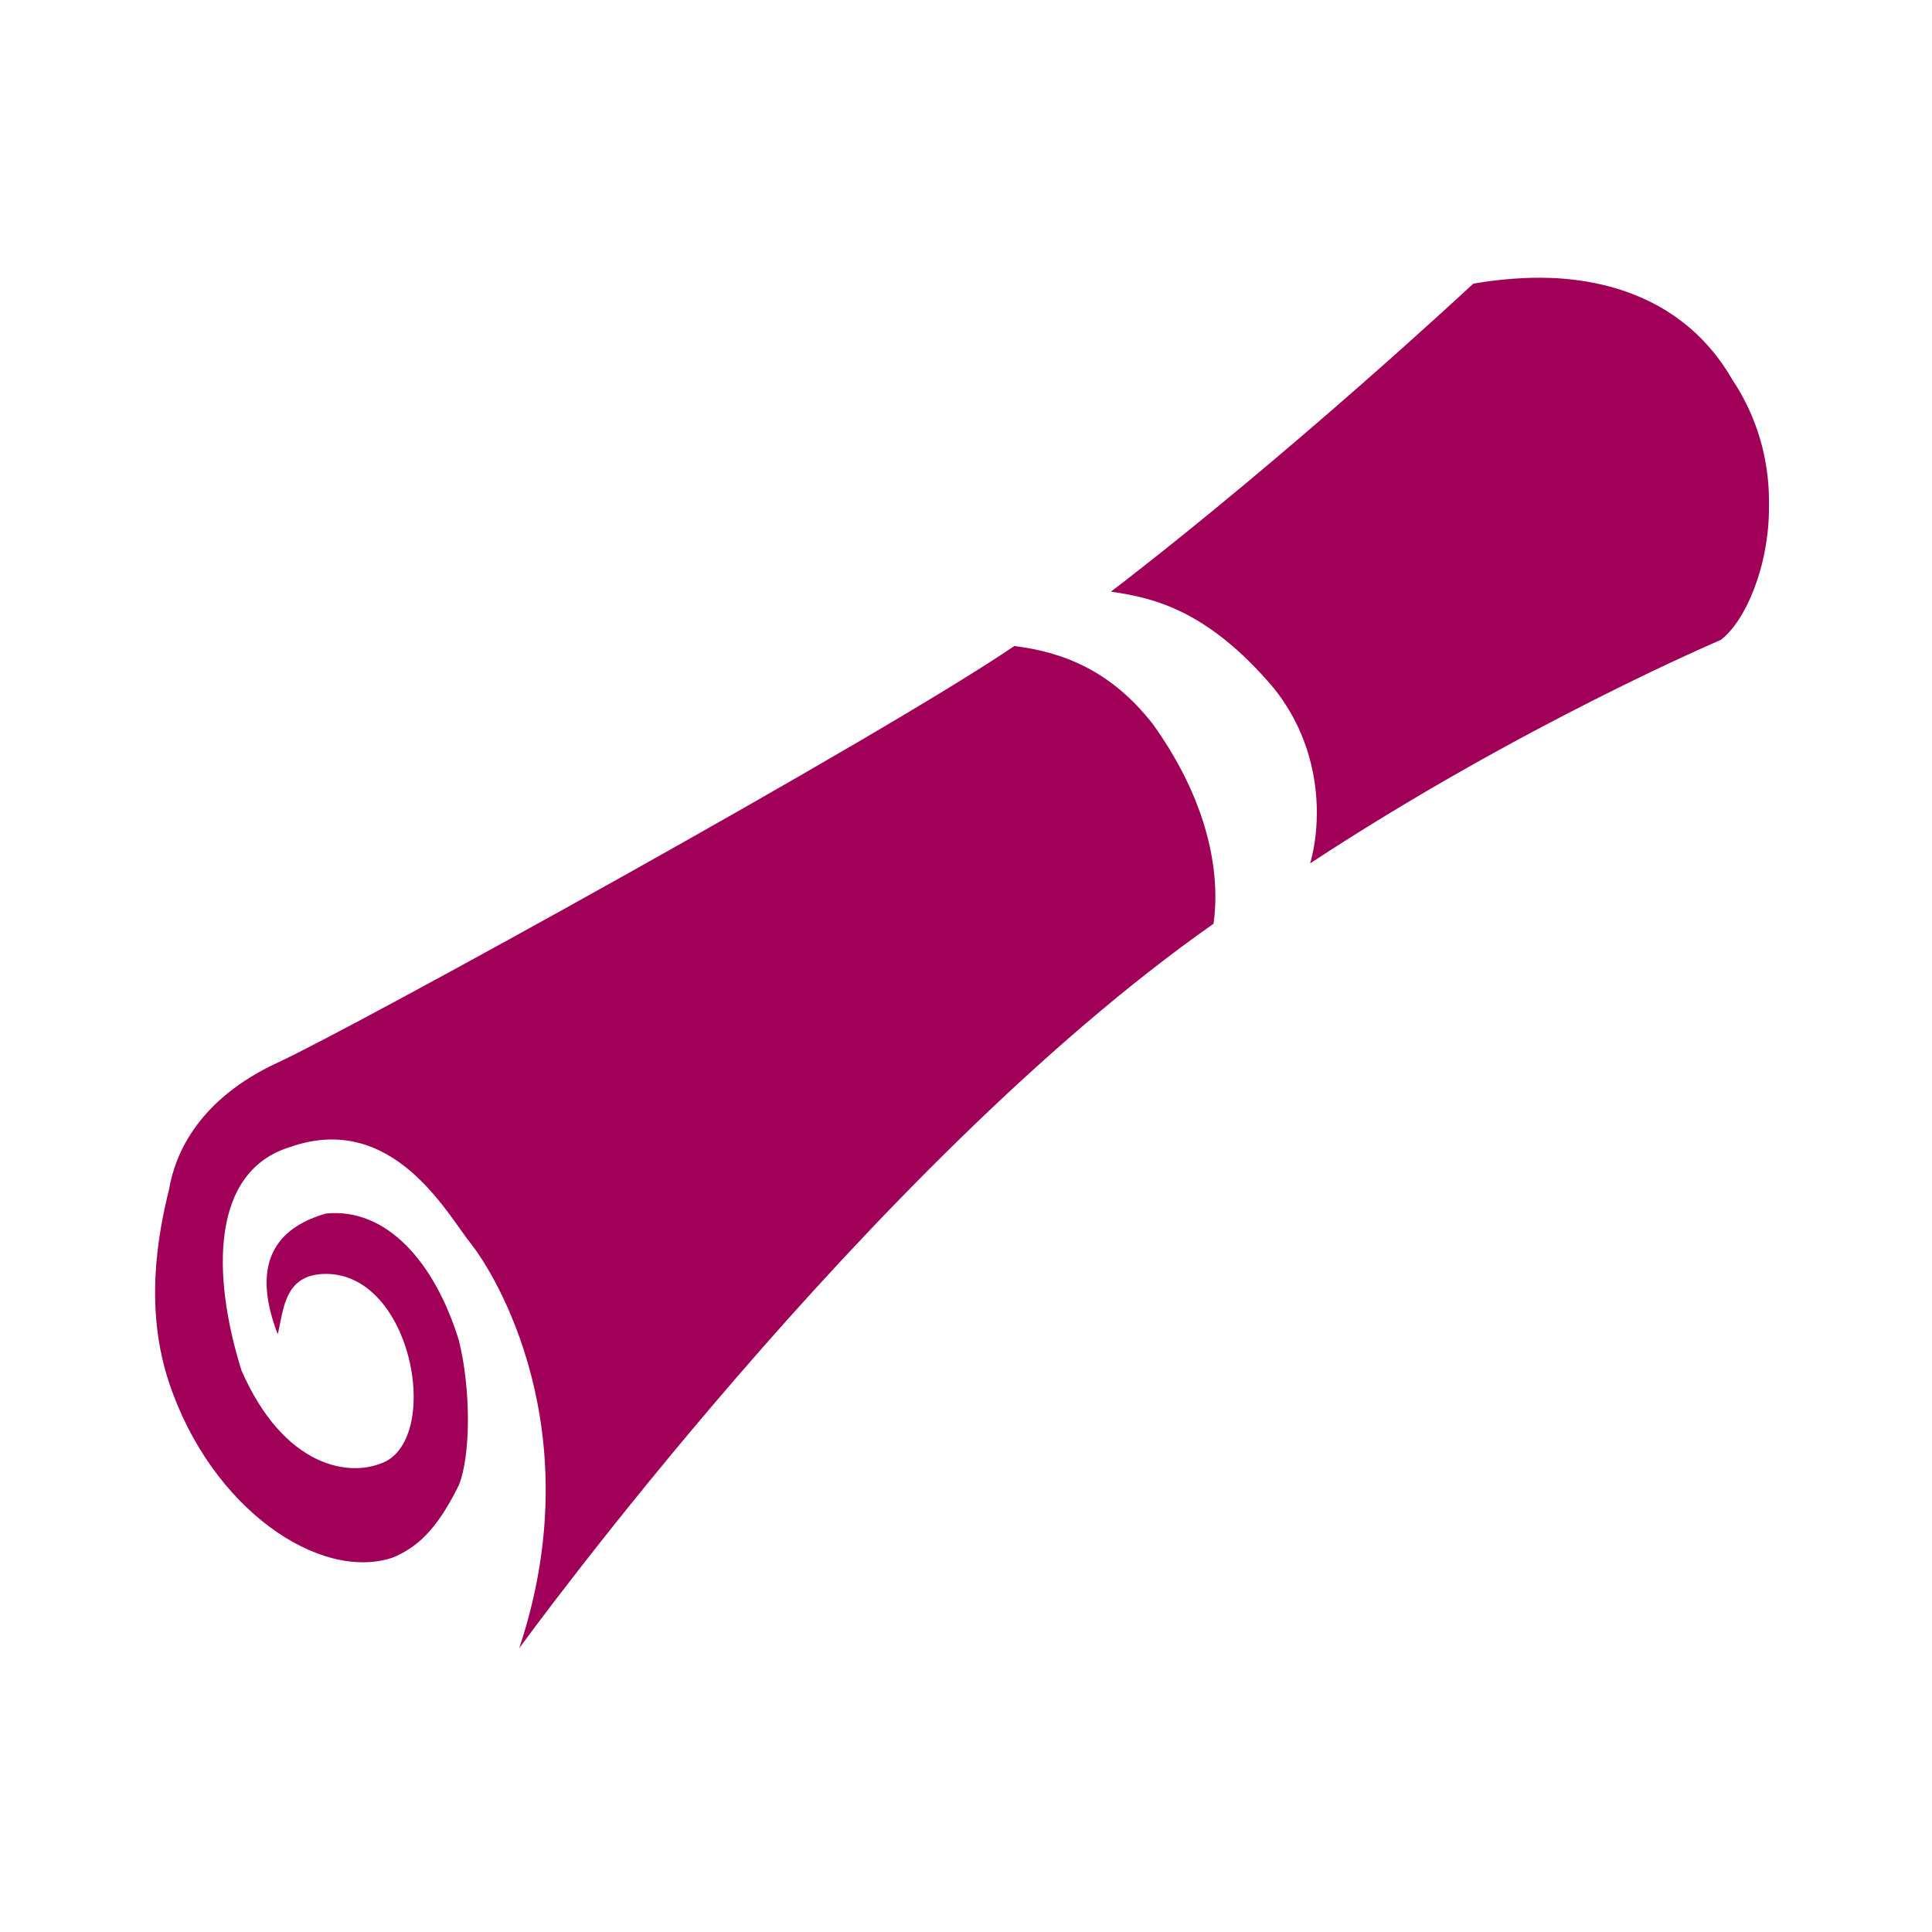 <?xml version="1.0" encoding="utf-8"?>
<!-- Generator: Adobe Illustrator 20.0.0, SVG Export Plug-In . SVG Version: 6.00 Build 0)  -->
<svg version="1.1" id="Layer_1" xmlns="http://www.w3.org/2000/svg" xmlns:xlink="http://www.w3.org/1999/xlink" x="0px" y="0px"
	 viewBox="0 0 32 32" enable-background="new 0 0 32 32" xml:space="preserve"
	 width="32px" height="32px">
<g>
	<defs>
		<path id="SVGID_1_" d="M4.6,17.6c-1.3,0.6-1.7,1.5-1.8,2.1c-0.2,0.8-0.4,2,0,3.2c0.7,2.1,2.5,3.3,3.7,2.9c0.5-0.2,0.8-0.6,1.1-1.2
			c0.2-0.5,0.2-1.6,0-2.4c-0.4-1.3-1.2-2.2-2.2-2.1c-0.7,0.2-1.3,0.7-0.8,2c0.1-0.4,0.1-1,0.8-1c1.4,0,1.9,2.6,1,3.1
			c-0.6,0.3-1.7,0.1-2.4-1.5c-0.5-1.6-0.5-3.3,0.8-3.7c1.7-0.6,2.6,1.1,3,1.6c0.4,0.5,2,3.1,0.8,6.7c0,0,5.8-8,11.5-12
			c0.1-0.7,0-1.9-1-3.3c-0.7-0.9-1.5-1.2-2.3-1.3C14.6,12.2,5.9,17,4.6,17.6 M25.5,4.6c-0.6,0-1.1,0.1-1.1,0.1s-3,2.8-6,5.1
			c0.7,0.1,1.6,0.3,2.7,1.6c0.8,1,0.8,2.2,0.6,2.9c3.5-2.3,6.8-3.7,6.8-3.7c0.4-0.3,0.8-1.2,0.8-2.2V8.3c0-0.7-0.2-1.4-0.6-2
			C27.9,4.9,26.5,4.6,25.5,4.6L25.5,4.6z"/>
	</defs>
	<clipPath id="SVGID_2_">
		<use xlink:href="#SVGID_1_"  overflow="visible"/>
	</clipPath>
	
		<linearGradient id="SVGID_3_" gradientUnits="userSpaceOnUse" x1="-276.427" y1="421.646" x2="-275.427" y2="421.646" gradientTransform="matrix(30.178 -10.391 -10.391 -30.178 12725.981 9872.889)">
		<stop  offset="0" style="stop-color:#A00057"/>
		<stop  offset="0.44" style="stop-color:#A00057"/>
		<stop  offset="0.705" style="stop-color:#A00057"/>
		<stop  offset="0.923" style="stop-color:#A00057"/>
		<stop  offset="0.997" style="stop-color:#A00057"/>
		<stop  offset="1" style="stop-color:#A00057"/>
	</linearGradient>
	<polygon clip-path="url(#SVGID_2_)" fill="url(#SVGID_3_)" points="-4.5,7 26.5,-3.7 36.4,25 5.3,35.7 	"/>
</g>
</svg>
